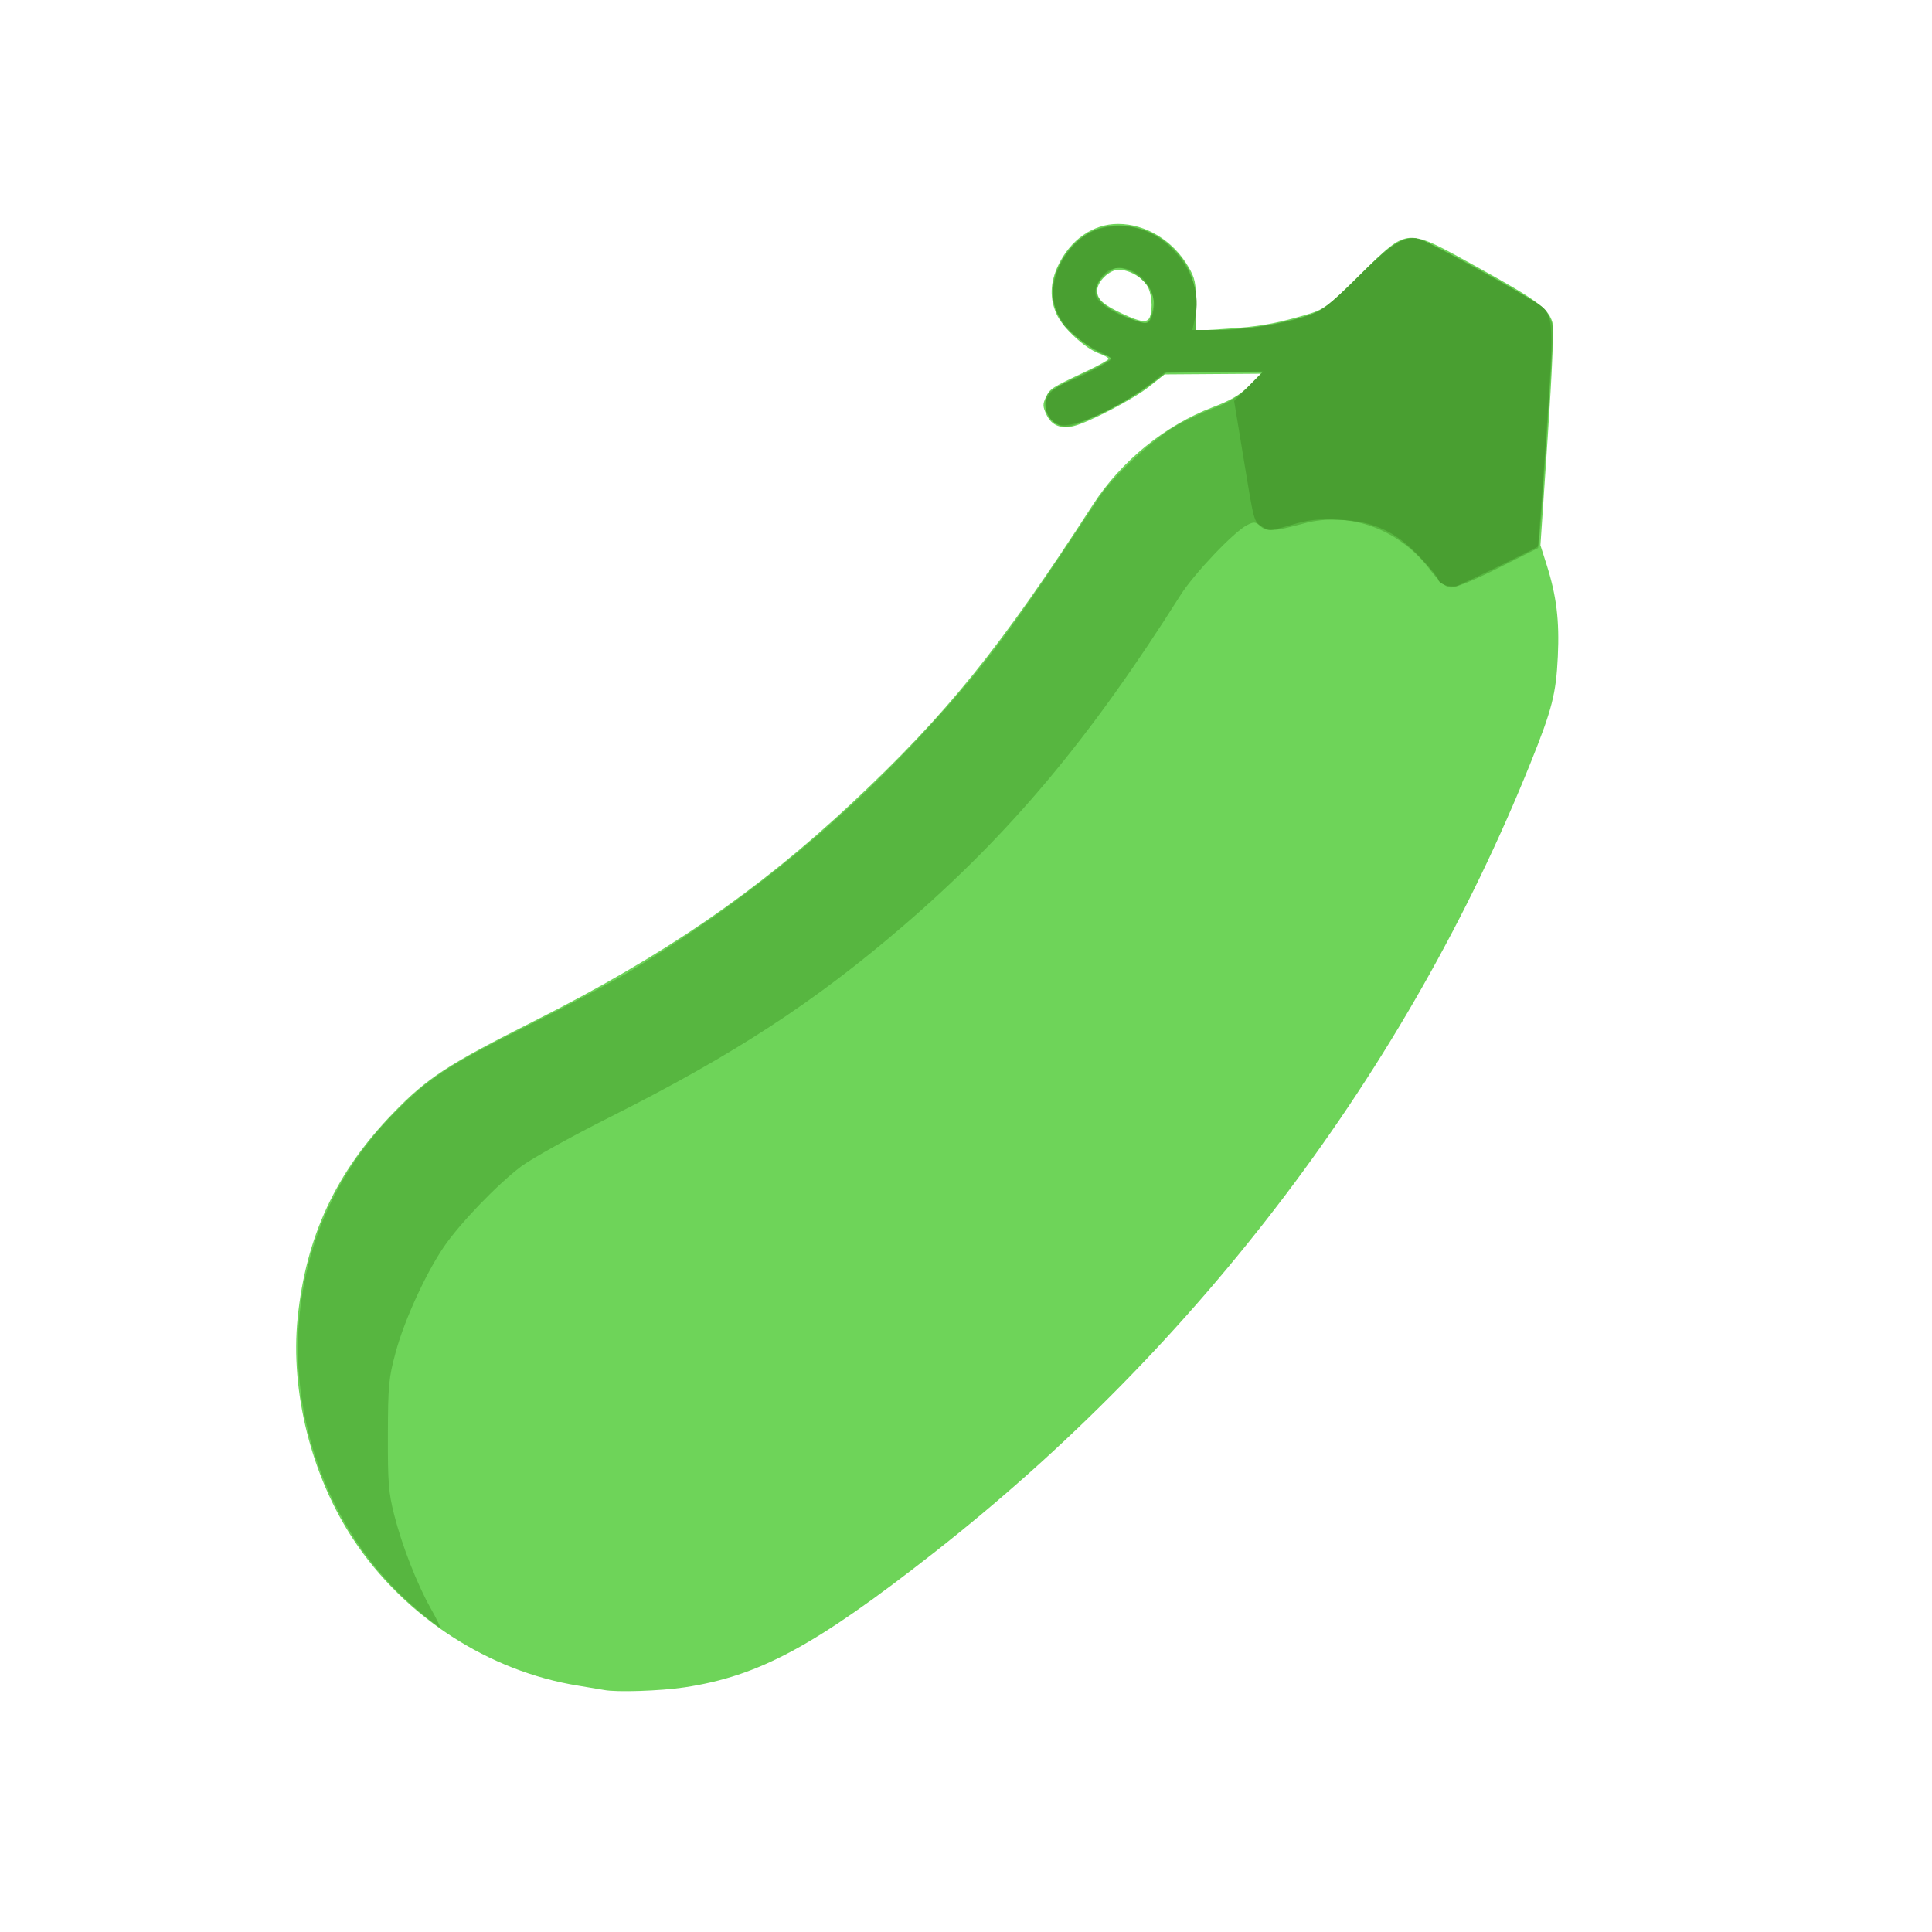 <?xml version="1.0" encoding="UTF-8" standalone="no"?>
<!-- Created with Inkscape (http://www.inkscape.org/) -->

<svg
   width="64"
   height="64"
   viewBox="0 0 16.933 16.933"
   version="1.1"
   id="svg5"
   inkscape:version="1.1.1 (3bf5ae0d25, 2021-09-20)"
   sodipodi:docname="courgette.svg"
   xmlns:inkscape="http://www.inkscape.org/namespaces/inkscape"
   xmlns:sodipodi="http://sodipodi.sourceforge.net/DTD/sodipodi-0.dtd"
   xmlns="http://www.w3.org/2000/svg"
   xmlns:svg="http://www.w3.org/2000/svg">
  <sodipodi:namedview
     id="namedview7"
     pagecolor="#ffffff"
     bordercolor="#999999"
     borderopacity="1"
     inkscape:pageshadow="0"
     inkscape:pageopacity="0"
     inkscape:pagecheckerboard="0"
     inkscape:document-units="mm"
     showgrid="false"
     width="64mm"
     units="px"
     inkscape:zoom="2.0762433"
     inkscape:cx="-154.36533"
     inkscape:cy="-18.061467"
     inkscape:window-width="1920"
     inkscape:window-height="1017"
     inkscape:window-x="1912"
     inkscape:window-y="-8"
     inkscape:window-maximized="1"
     inkscape:current-layer="g9651" />
  <defs
     id="defs2">
    <pattern
       id="EMFhbasepattern"
       patternUnits="userSpaceOnUse"
       width="6"
       height="6"
       x="0"
       y="0" />
    <pattern
       id="EMFhbasepattern-7"
       patternUnits="userSpaceOnUse"
       width="6"
       height="6"
       x="0"
       y="0" />
    <pattern
       id="EMFhbasepattern-4"
       patternUnits="userSpaceOnUse"
       width="6"
       height="6"
       x="0"
       y="0" />
  </defs>
  <g
     inkscape:label="Calque 1"
     inkscape:groupmode="layer"
     id="layer1">
    <g
       id="g57"
       transform="translate(0.032,-0.669)">
      <g
         id="g916"
         transform="translate(-0.382,-0.159)">
        <g
           id="g2039"
           transform="translate(-0.478,-0.414)">
          <g
             id="g6856"
             transform="translate(-0.788,0.203)">
            <g
               id="g7441"
               transform="matrix(0.093,0,0,0.093,9.881,8.94)">
              <g
                 id="g8744"
                 transform="translate(-4.2373945e-6,2.729)">
                <g
                   id="g9293"
                   transform="translate(-4.341,1.93)">
                  <g
                     id="g9651"
                     transform="translate(-5.789,2.894)">
                    <path
                       style="fill:#6ed459;stroke-width:0.27"
                       d="m -21.806,66.758 c -0.223,-0.044 -1.317,-0.226 -2.431,-0.405 -8.48,-1.364 -16.378,-6.495 -21.195,-13.77 -3.959,-5.98 -5.965,-13.944 -5.259,-20.885 0.778,-7.655 3.603,-13.726 8.972,-19.278 3.243,-3.354 5.093,-4.564 13.295,-8.695 12.242,-6.165 21.071,-12.225 30.021,-20.604 8.871,-8.306 13.921,-14.559 22.653,-28.056 2.666,-4.12 6.813,-7.493 11.319,-9.204 1.69,-0.642 2.585,-1.17 3.41,-2.01 l 1.119,-1.14 -4.546,0.032 -4.546,0.032 -1.461,1.163 c -1.454,1.157 -5.698,3.372 -7.115,3.714 -1.199,0.289 -2.067,-0.075 -2.539,-1.065 -0.372,-0.779 -0.38,-1.006 -0.06,-1.671 0.389,-0.81 0.484,-0.87 3.814,-2.439 1.151,-0.542 2.094,-1.068 2.094,-1.167 0,-0.1 -0.412,-0.33 -0.915,-0.512 -1.31,-0.474 -3.401,-2.409 -3.981,-3.684 -0.673,-1.481 -0.628,-2.987 0.137,-4.603 1.155,-2.44 3.285,-3.917 5.646,-3.917 2.603,0 5.168,1.555 6.609,4.007 0.658,1.119 0.741,1.53 0.741,3.66 v 2.399 l 2.807,-0.181 c 3.071,-0.199 4.589,-0.462 7.458,-1.295 1.818,-0.528 2.022,-0.677 5.3,-3.894 4.508,-4.423 4.094,-4.401 11.016,-0.585 5.499,3.032 6.652,3.883 7.001,5.163 0.148,0.544 -0.015,4.532 -0.447,10.934 l -0.68,10.078 0.575,1.808 c 0.94,2.953 1.225,5.278 1.064,8.672 -0.168,3.527 -0.54,4.981 -2.567,10.019 C 53.857,8.326 34.3,34.215 9.259,53.833 -1.956,62.62 -7.199,65.448 -14.241,66.51 c -2.256,0.34 -6.402,0.476 -7.565,0.248 z M 29.626,-62.651 c 0.307,-0.799 0.165,-2.291 -0.281,-2.973 -0.538,-0.821 -1.705,-1.462 -2.66,-1.462 -0.879,0 -2.027,1.117 -2.027,1.972 0,0.816 0.564,1.325 2.432,2.194 1.722,0.801 2.308,0.864 2.536,0.269 z"
                       id="path9657" />
                    <path
                       style="fill:#57b640;stroke-width:0.27"
                       d="m -39.369,59.251 c -7.491,-6.279 -11.785,-16.353 -11.247,-26.387 0.422,-7.861 3.565,-14.963 9.09,-20.538 3.245,-3.274 4.995,-4.416 12.601,-8.216 3.693,-1.845 8.014,-4.142 9.604,-5.103 C -8.615,-7.473 0.372,-14.815 8.673,-23.865 c 5.463,-5.956 7.955,-9.311 16.199,-21.818 1.259,-1.909 4.963,-5.363 7.101,-6.619 0.953,-0.56 2.616,-1.348 3.695,-1.751 1.483,-0.553 2.289,-1.063 3.301,-2.087 l 1.339,-1.356 -4.571,0.059 -4.571,0.059 -1.701,1.264 c -1.78,1.323 -6.06,3.502 -7.408,3.771 -1.652,0.33 -2.975,-1.855 -1.925,-3.179 0.186,-0.234 1.584,-1.005 3.107,-1.713 2.551,-1.186 3.323,-1.746 2.406,-1.746 -0.688,0 -3.691,-2.152 -4.233,-3.034 -0.299,-0.486 -0.673,-1.358 -0.831,-1.938 -0.593,-2.17 0.88,-5.204 3.183,-6.553 2.406,-1.41 5.826,-0.813 8.044,1.404 1.579,1.579 2.167,3.115 2.143,5.596 l -0.02,2.094 h 2.082 c 2.391,0 5.852,-0.551 8.378,-1.334 1.611,-0.499 1.968,-0.768 4.715,-3.548 2.989,-3.026 4.061,-3.762 5.479,-3.762 0.477,0 2.867,1.167 6.289,3.071 5.949,3.31 6.733,3.986 6.738,5.816 0.003,1.2 -1.03,16.913 -1.241,18.878 l -0.153,1.427 -3.788,1.898 c -2.445,1.225 -4.038,1.868 -4.493,1.815 -0.493,-0.058 -1.064,-0.557 -1.902,-1.661 -2.918,-3.846 -7.561,-5.544 -11.926,-4.36 -2.774,0.752 -3.467,0.795 -4.067,0.253 -0.473,-0.428 -0.611,-0.439 -1.271,-0.098 -1.248,0.644 -5.001,4.596 -6.262,6.595 C 23.94,-22.855 16.475,-13.943 6.424,-5.288 -1.935,1.91 -9.593,6.904 -21.266,12.77 c -3.64,1.829 -7.412,3.928 -8.383,4.664 -2.263,1.715 -5.779,5.378 -7.268,7.571 -1.72,2.532 -3.722,6.915 -4.536,9.929 -0.655,2.424 -0.719,3.109 -0.733,7.79 -0.013,4.485 0.062,5.437 0.6,7.549 0.737,2.897 2.165,6.545 3.454,8.826 0.518,0.916 0.903,1.704 0.856,1.751 -0.047,0.047 -0.989,-0.672 -2.094,-1.598 z m 69.163,-122.164 c 0.174,-0.528 0.244,-1.248 0.156,-1.6 -0.253,-1.008 -1.439,-2.237 -2.495,-2.585 -0.843,-0.278 -1.057,-0.251 -1.679,0.211 -2.143,1.591 -1.457,3.033 2.107,4.427 1.619,0.634 1.548,0.65 1.912,-0.452 z"
                       id="path9655" />
                    <path
                       style="fill:#499f31;stroke-width:0.27"
                       d="m 57.411,-37.382 c -0.334,-0.133 -0.608,-0.363 -0.608,-0.511 0,-0.148 -0.744,-1.064 -1.653,-2.036 -2.334,-2.495 -4.377,-3.451 -7.703,-3.603 -2.005,-0.092 -2.852,5.4e-4 -4.516,0.495 -1.908,0.566 -2.093,0.578 -2.711,0.173 -0.82,-0.537 -0.756,-0.301 -1.794,-6.625 l -0.859,-5.23 1.371,-1.388 1.371,-1.388 -4.632,0.041 -4.632,0.041 -1.37,1.068 c -2.962,2.309 -7.447,4.31 -8.642,3.856 -1.304,-0.496 -1.652,-2.245 -0.63,-3.159 0.334,-0.299 1.033,-0.703 1.553,-0.899 1.325,-0.498 4.052,-1.935 4.052,-2.135 0,-0.092 -0.577,-0.433 -1.283,-0.759 -1.45,-0.669 -3.137,-2.204 -3.771,-3.431 -0.986,-1.906 -0.322,-4.674 1.586,-6.616 1.185,-1.206 2.432,-1.702 4.28,-1.702 1.945,0 3.679,0.806 5.139,2.39 1.728,1.875 2.411,4.091 1.925,6.251 l -0.256,1.137 h 2.367 c 2.726,0 6.186,-0.547 8.497,-1.343 1.389,-0.479 2.038,-0.98 4.884,-3.771 3.409,-3.343 4.305,-3.862 5.849,-3.388 0.718,0.22 9.97,5.322 11.092,6.117 1.371,0.971 1.403,1.598 0.641,12.631 -0.384,5.555 -0.729,10.127 -0.767,10.161 -0.231,0.204 -7.19,3.59 -7.633,3.714 -0.297,0.083 -0.814,0.043 -1.148,-0.09 z M 29.867,-62.863 c 0.788,-2.364 -1.732,-5.084 -3.935,-4.246 -0.838,0.319 -1.642,1.723 -1.408,2.46 0.223,0.703 1.468,1.552 3.177,2.166 1.687,0.607 1.847,0.578 2.167,-0.381 z"
                       id="path9653" />
                  </g>
                </g>
              </g>
            </g>
          </g>
        </g>
      </g>
    </g>
  </g>
</svg>
